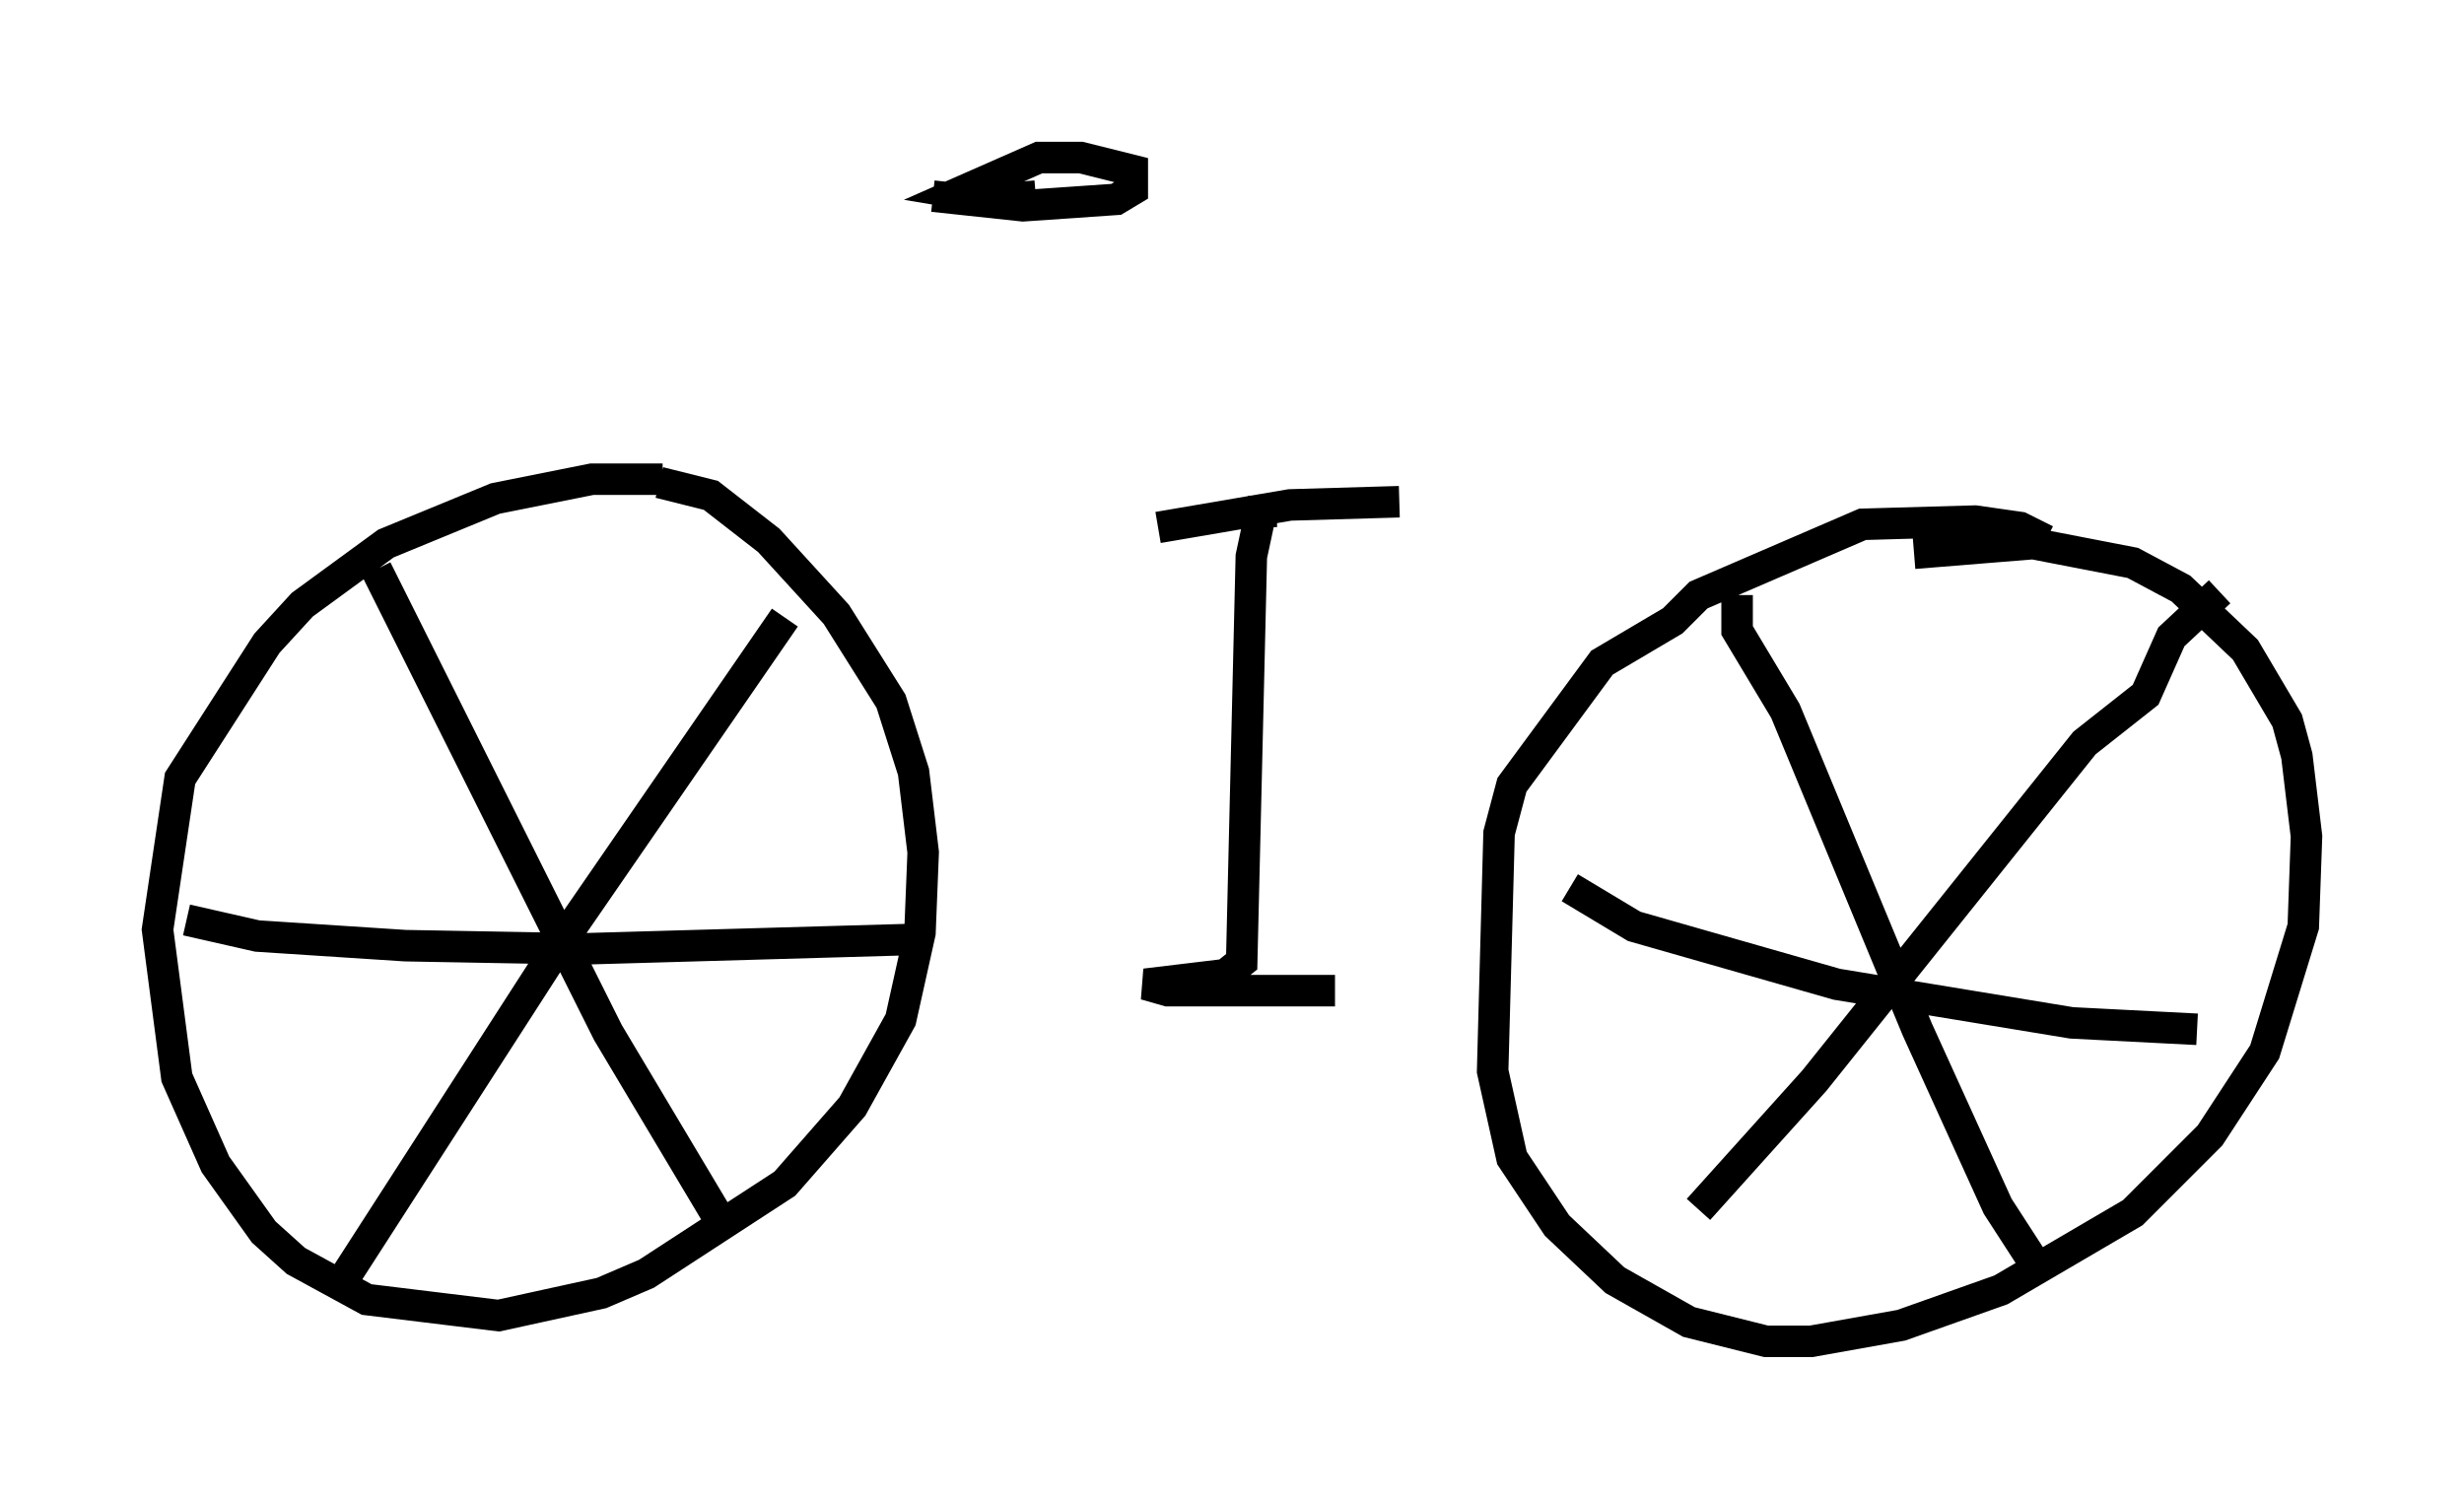 <?xml version="1.0" encoding="utf-8" ?>
<svg baseProfile="full" height="47.567" version="1.1" width="78.192" xmlns="http://www.w3.org/2000/svg" xmlns:ev="http://www.w3.org/2001/xml-events" xmlns:xlink="http://www.w3.org/1999/xlink"><defs /><rect fill="white" height="47.567" width="78.192" x="0" y="0" /><path d="M22.456, 15.821 m-1.429, -0.613 l-2.246, 0.0 -3.063, 0.613 l-3.471, 1.429 -2.654, 1.94 l-1.123, 1.225 -2.756, 4.288 l-0.715, 4.798 0.613, 4.696 l1.225, 2.756 1.531, 2.144 l1.021, 0.919 2.246, 1.225 l4.185, 0.51 3.267, -0.715 l1.429, -0.613 4.39, -2.858 l2.144, -2.45 1.531, -2.756 l0.613, -2.756 0.102, -2.552 l-0.306, -2.552 -0.715, -2.246 l-1.735, -2.756 -2.144, -2.348 l-1.838, -1.429 -1.633, -0.408 m-8.983, 2.756 l7.35, 14.7 3.777, 6.329 m1.838, -19.498 l-7.248, 10.515 -6.84, 10.617 m-4.9, -11.536 l2.246, 0.51 4.696, 0.306 l5.615, 0.102 10.719, -0.306 m35.73, -12.658 l-0.817, -0.408 -1.429, -0.204 l-3.573, 0.102 -5.206, 2.246 l-0.817, 0.817 -2.246, 1.327 l-2.858, 3.879 -0.408, 1.531 l-0.204, 7.554 0.613, 2.756 l1.429, 2.144 1.838, 1.735 l2.348, 1.327 2.45, 0.613 l1.429, 0.0 2.858, -0.51 l3.165, -1.123 4.185, -2.45 l2.45, -2.45 1.735, -2.654 l1.225, -3.981 0.102, -2.858 l-0.306, -2.552 -0.306, -1.123 l-1.327, -2.246 -2.042, -1.94 l-1.531, -0.817 -3.165, -0.613 l-3.777, 0.306 m-5.615, 1.327 l0.0, 1.123 1.531, 2.552 l4.185, 10.106 2.552, 5.615 l1.123, 1.735 m5.921, -21.234 l-1.531, 1.429 -0.817, 1.838 l-1.94, 1.531 -8.575, 10.719 l-3.675, 4.083 m-4.083, -10.208 l2.042, 1.225 6.431, 1.838 l7.452, 1.225 3.981, 0.204 m-29.196, -16.436 l-0.51, 0.0 -0.306, 1.429 l-0.306, 12.863 -0.51, 0.408 l-2.552, 0.306 0.715, 0.204 l5.308, 0.0 m-5.615, -14.7 l4.185, -0.715 3.471, -0.102 m-14.802, -9.698 l2.858, 0.306 2.96, -0.204 l0.51, -0.306 0.0, -0.613 l-1.633, -0.408 -1.327, 0.0 l-2.552, 1.123 1.225, 0.204 l1.225, -0.102 " fill="none" stroke="black" stroke-width="1" /></svg>